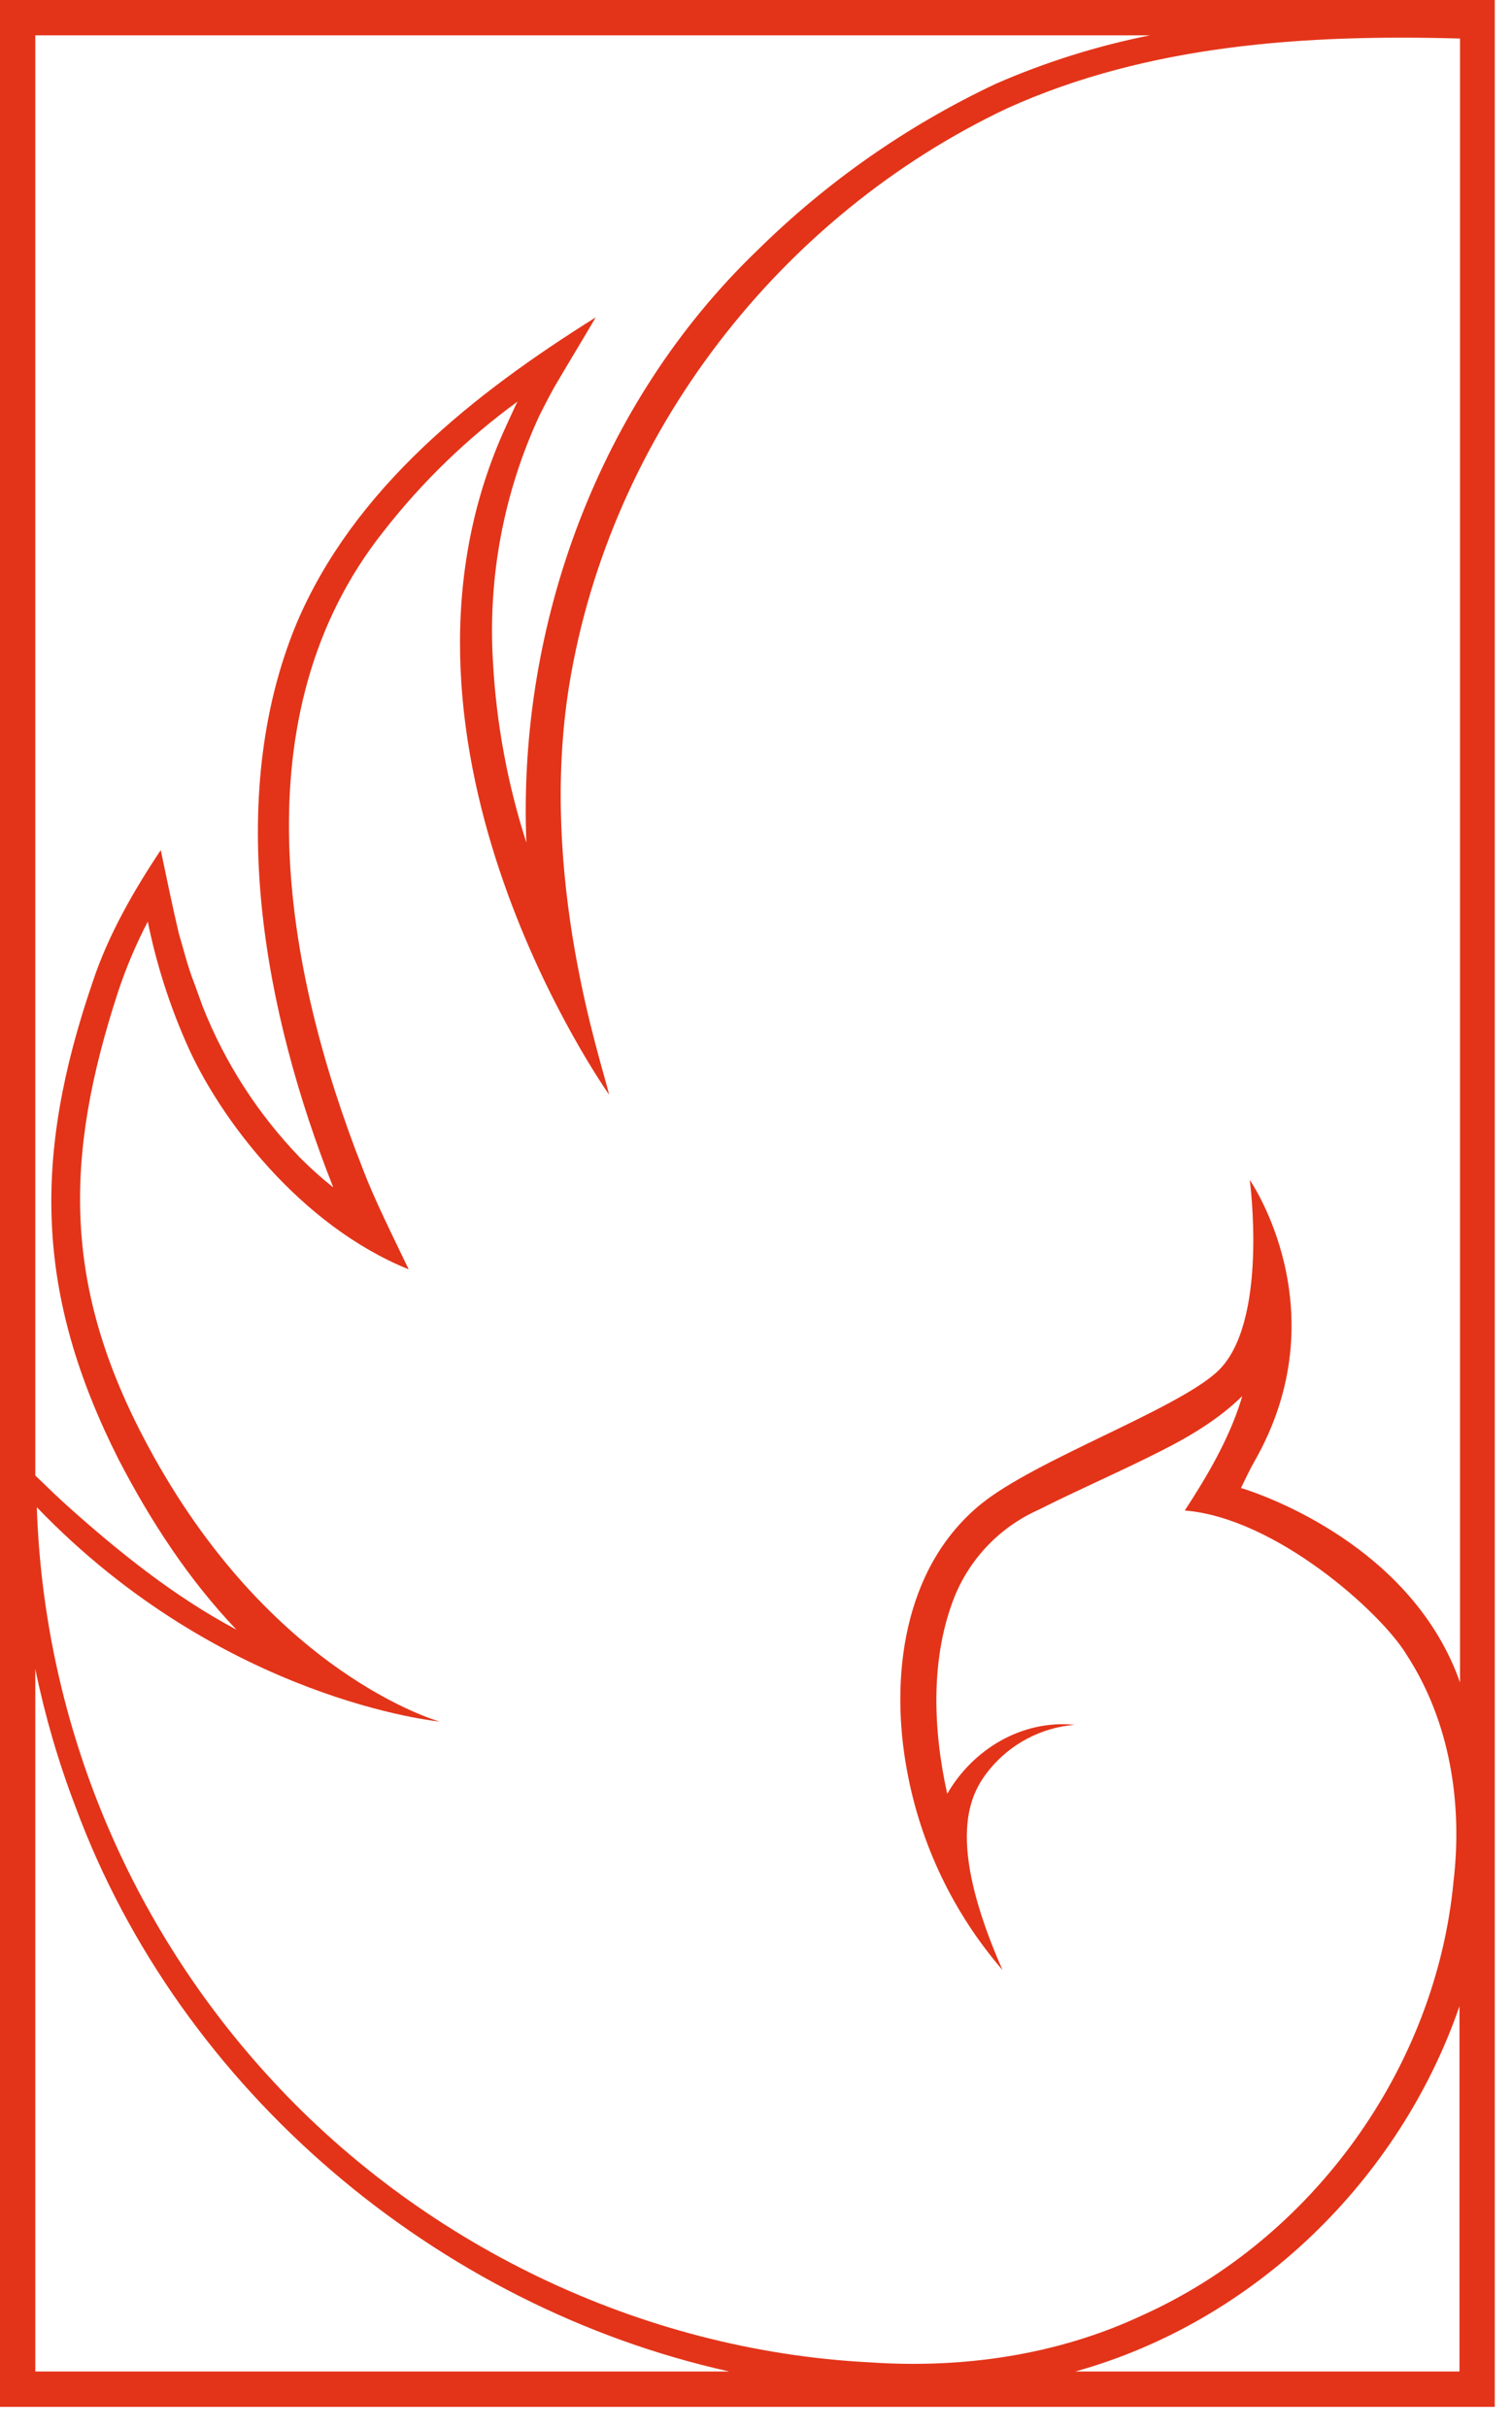 <svg width="38" height="61" viewBox="0 0 38 61" fill="none" xmlns="http://www.w3.org/2000/svg">
<path d="M0 0V60.467H37.567V0H0ZM31.523 36.721C33.695 32.927 31.409 29.642 31.409 29.642C31.409 29.642 31.902 33.283 30.574 34.477C29.507 35.436 26.038 36.67 24.662 37.78C22.686 39.38 22.362 42.171 22.797 44.493C23.138 46.343 23.966 48.069 25.195 49.492C23.75 46.206 24.371 45.069 24.864 44.459C25.128 44.137 25.453 43.87 25.821 43.677C26.19 43.483 26.593 43.365 27.008 43.331C25.677 43.2 24.448 43.952 23.806 45.065C23.44 43.419 23.386 41.623 23.995 40.101C24.392 39.132 25.148 38.353 26.105 37.928C27.126 37.413 28.156 36.971 29.186 36.448C29.883 36.097 30.636 35.652 31.22 35.073L31.185 35.193C30.88 36.165 30.335 37.093 29.776 37.948C32.054 38.13 34.716 40.508 35.36 41.585C36.442 43.257 36.76 45.303 36.531 47.261C36.088 51.949 33.001 56.233 28.716 58.163C26.584 59.166 24.193 59.51 21.854 59.348C16.089 59.052 10.53 56.362 6.669 52.075C3.136 48.168 1.101 43.133 0.925 37.865C5.602 42.732 11.049 43.25 11.049 43.25C11.049 43.25 6.799 42.081 3.706 36.303C1.58 32.343 1.596 29.096 2.975 24.895C3.175 24.296 3.422 23.713 3.714 23.154C3.927 24.201 4.251 25.223 4.681 26.2C5.504 28.094 7.547 30.789 10.271 31.889C9.908 31.125 9.421 30.165 9.121 29.373C7.129 24.316 6 17.932 9.639 13.35C10.604 12.112 11.738 11.014 13.007 10.089L12.97 10.159L12.754 10.627L12.648 10.861C9.12 18.809 15.309 27.5 15.309 27.502C15.124 26.687 13.519 22.039 14.309 17.192C15.344 10.898 19.613 5.416 25.312 2.721C28.86 1.116 32.834 0.859 36.694 0.968V42.267C35.496 38.871 31.816 37.573 31.188 37.382C31.297 37.165 31.399 36.937 31.523 36.721ZM28.898 0.888C27.568 1.154 26.27 1.562 25.027 2.105C22.802 3.153 20.772 4.572 19.022 6.301C15.056 10.116 13.007 15.682 13.229 21.168C12.755 19.696 12.473 18.169 12.389 16.625C12.26 14.5 12.66 12.377 13.554 10.446C13.678 10.202 13.873 9.813 14.014 9.585C14.2 9.266 14.769 8.323 14.972 7.973C11.927 9.879 8.886 12.265 7.445 15.682C5.629 20.078 6.632 25.431 8.376 29.831C8.078 29.595 7.794 29.34 7.526 29.069C6.48 27.982 5.655 26.701 5.098 25.297L4.878 24.689C4.73 24.325 4.606 23.825 4.492 23.443C4.337 22.782 4.18 22.029 4.04 21.357C3.355 22.384 2.718 23.493 2.329 24.67C0.826 29.056 0.877 32.506 2.986 36.676C3.782 38.208 4.742 39.685 5.942 40.941C4.394 40.119 2.996 38.999 1.694 37.832C1.518 37.675 1.182 37.356 0.887 37.068V0.888H28.898ZM0.887 41.929C1.129 43.106 1.466 44.262 1.895 45.384C4.532 52.527 10.994 57.949 18.328 59.578H0.887V41.929ZM27.025 59.578C31.523 58.326 35.171 54.772 36.68 50.401V59.578H27.025Z" fill="#E33419"/>
</svg>

